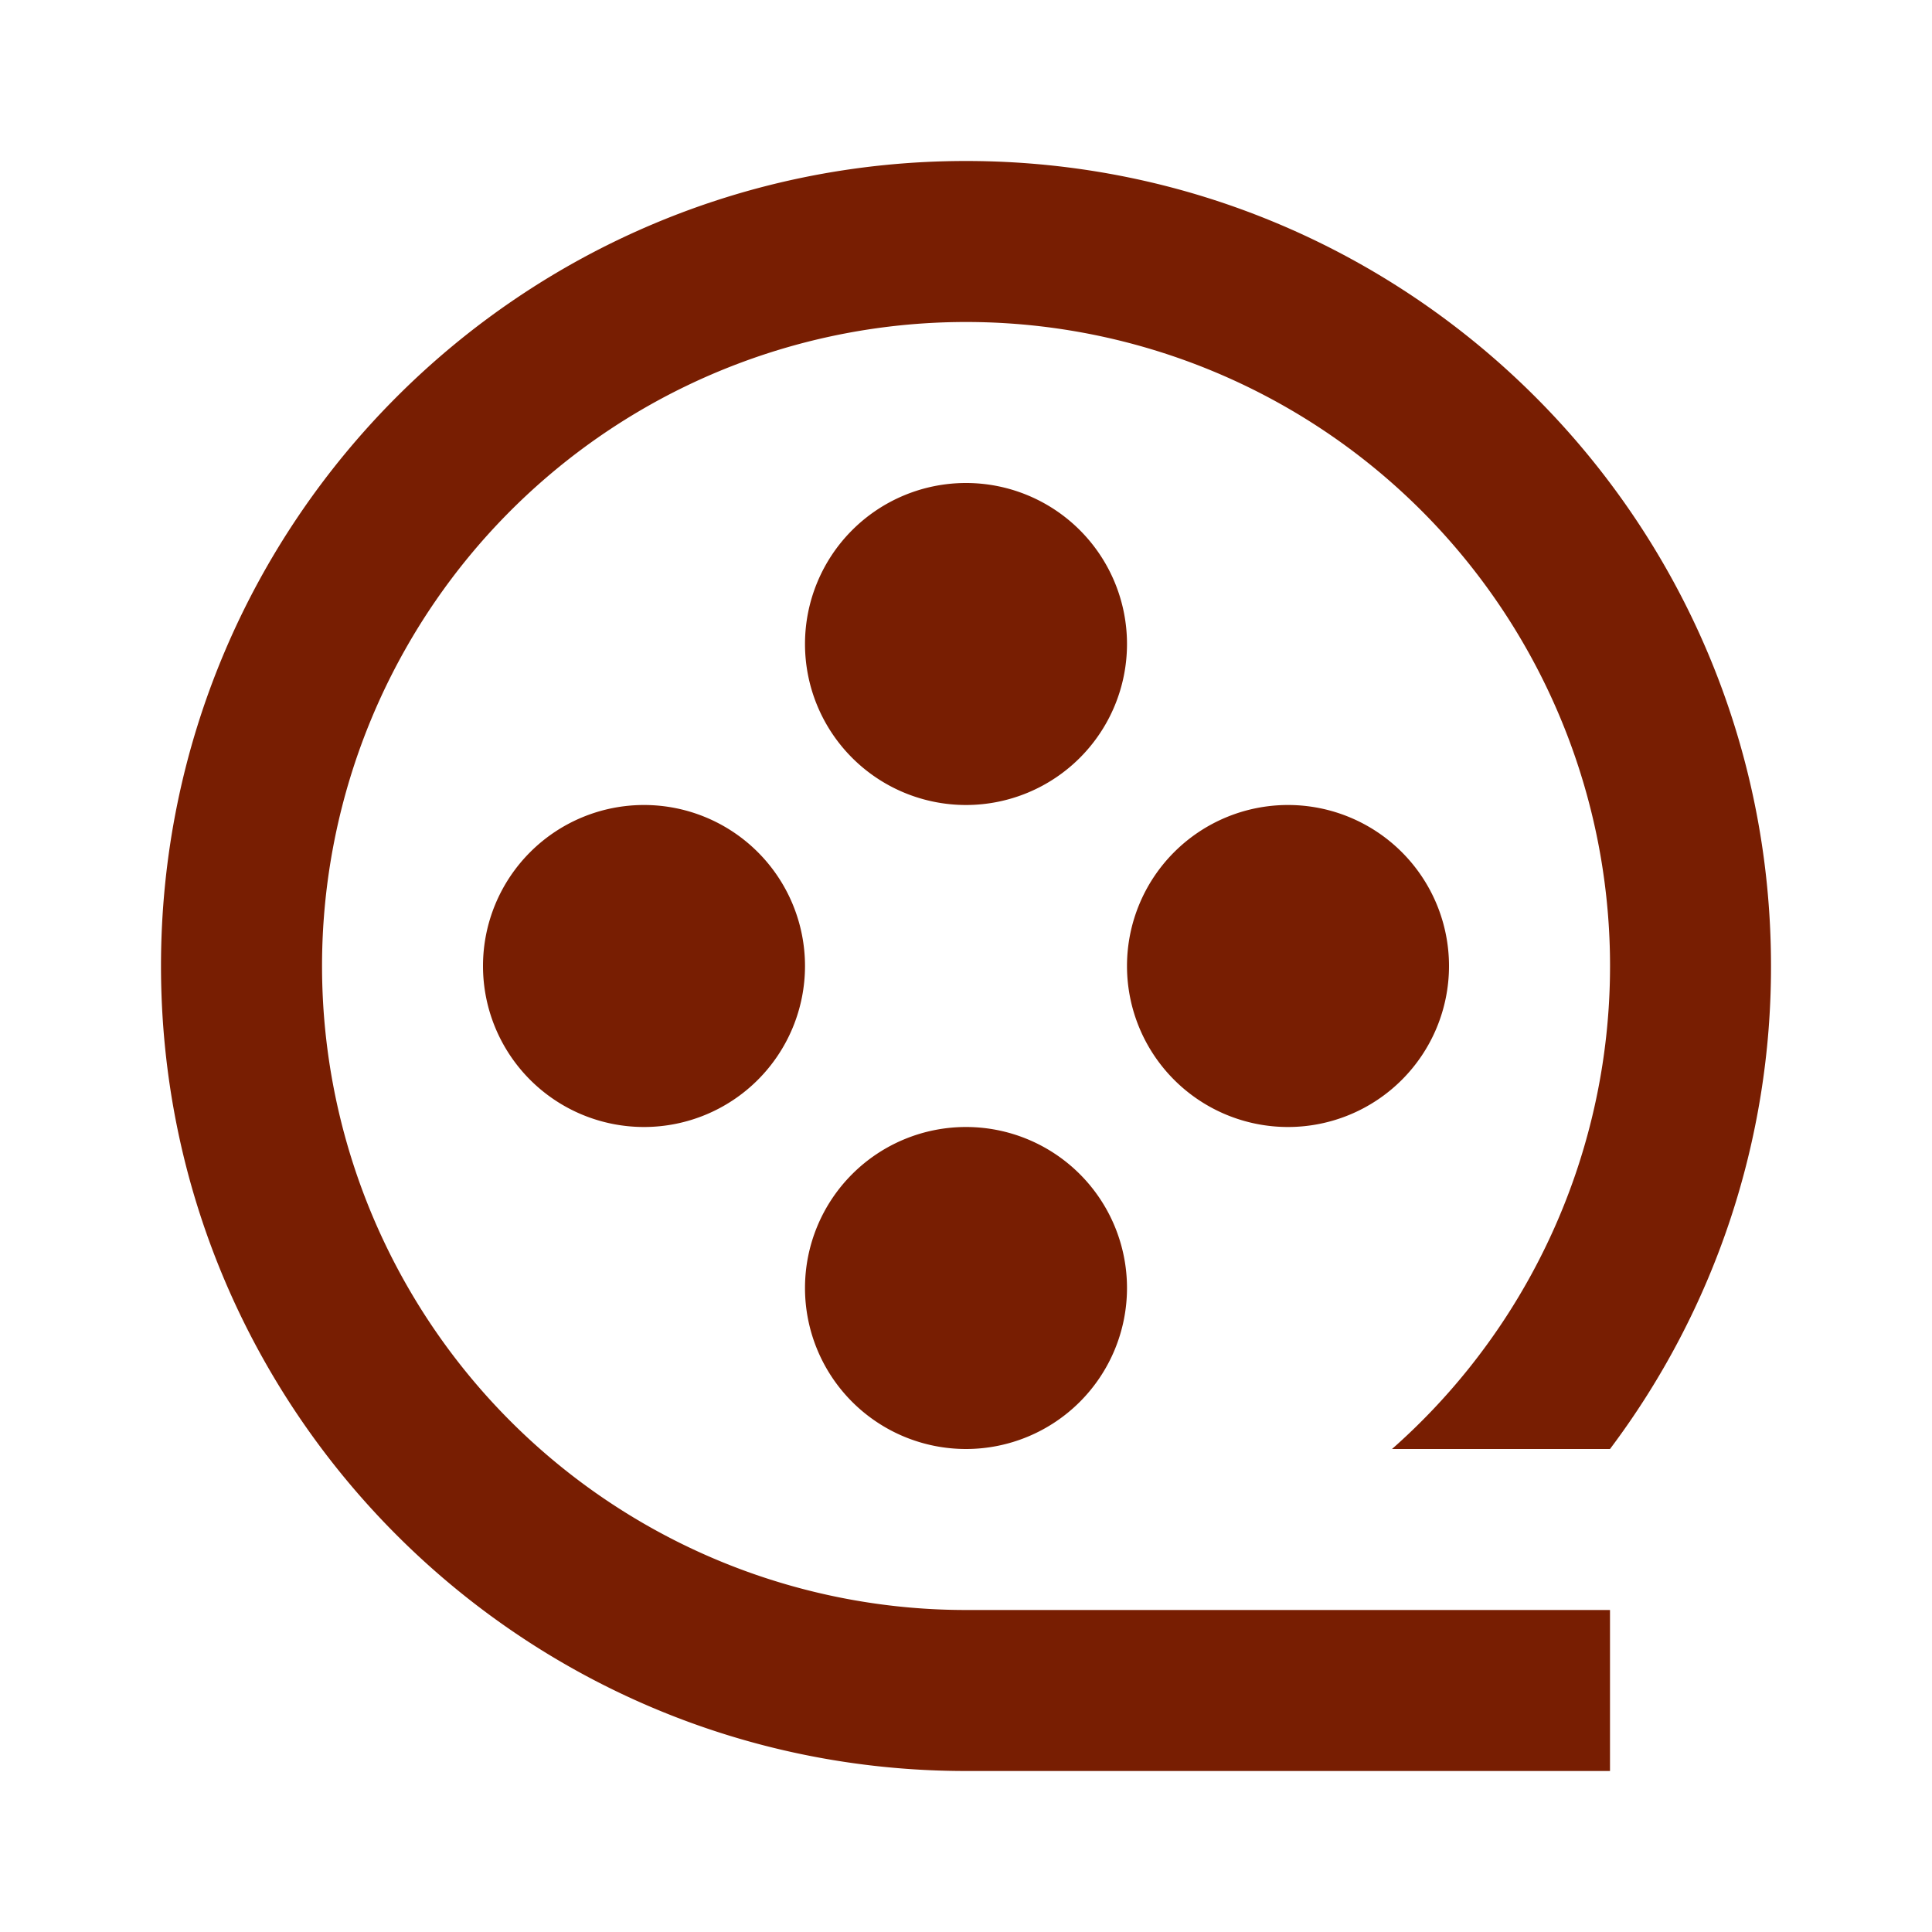 <?xml version="1.0" standalone="no"?><!DOCTYPE svg PUBLIC "-//W3C//DTD SVG 1.1//EN" "http://www.w3.org/Graphics/SVG/1.1/DTD/svg11.dtd"><svg t="1573225612078" class="icon" viewBox="0 0 1024 1024" version="1.1" xmlns="http://www.w3.org/2000/svg" p-id="6186" xmlns:xlink="http://www.w3.org/1999/xlink" width="32" height="32"><defs><style type="text/css"></style></defs><path d="M512 853.333h341.333v85.333h-341.333C276.352 938.667 85.333 747.648 85.333 512S276.352 85.333 512 85.333s426.667 191.019 426.667 426.667a424.789 424.789 0 0 1-85.333 256h-115.541A341.333 341.333 0 1 0 512 853.333z m0-426.667a85.333 85.333 0 1 1 0-170.667 85.333 85.333 0 0 1 0 170.667z m-170.667 170.667a85.333 85.333 0 1 1 0-170.667 85.333 85.333 0 0 1 0 170.667z m341.333 0a85.333 85.333 0 1 1 0-170.667 85.333 85.333 0 0 1 0 170.667z m-170.667 170.667a85.333 85.333 0 1 1 0-170.667 85.333 85.333 0 0 1 0 170.667z" p-id="6187" fill="#781e02"></path></svg>